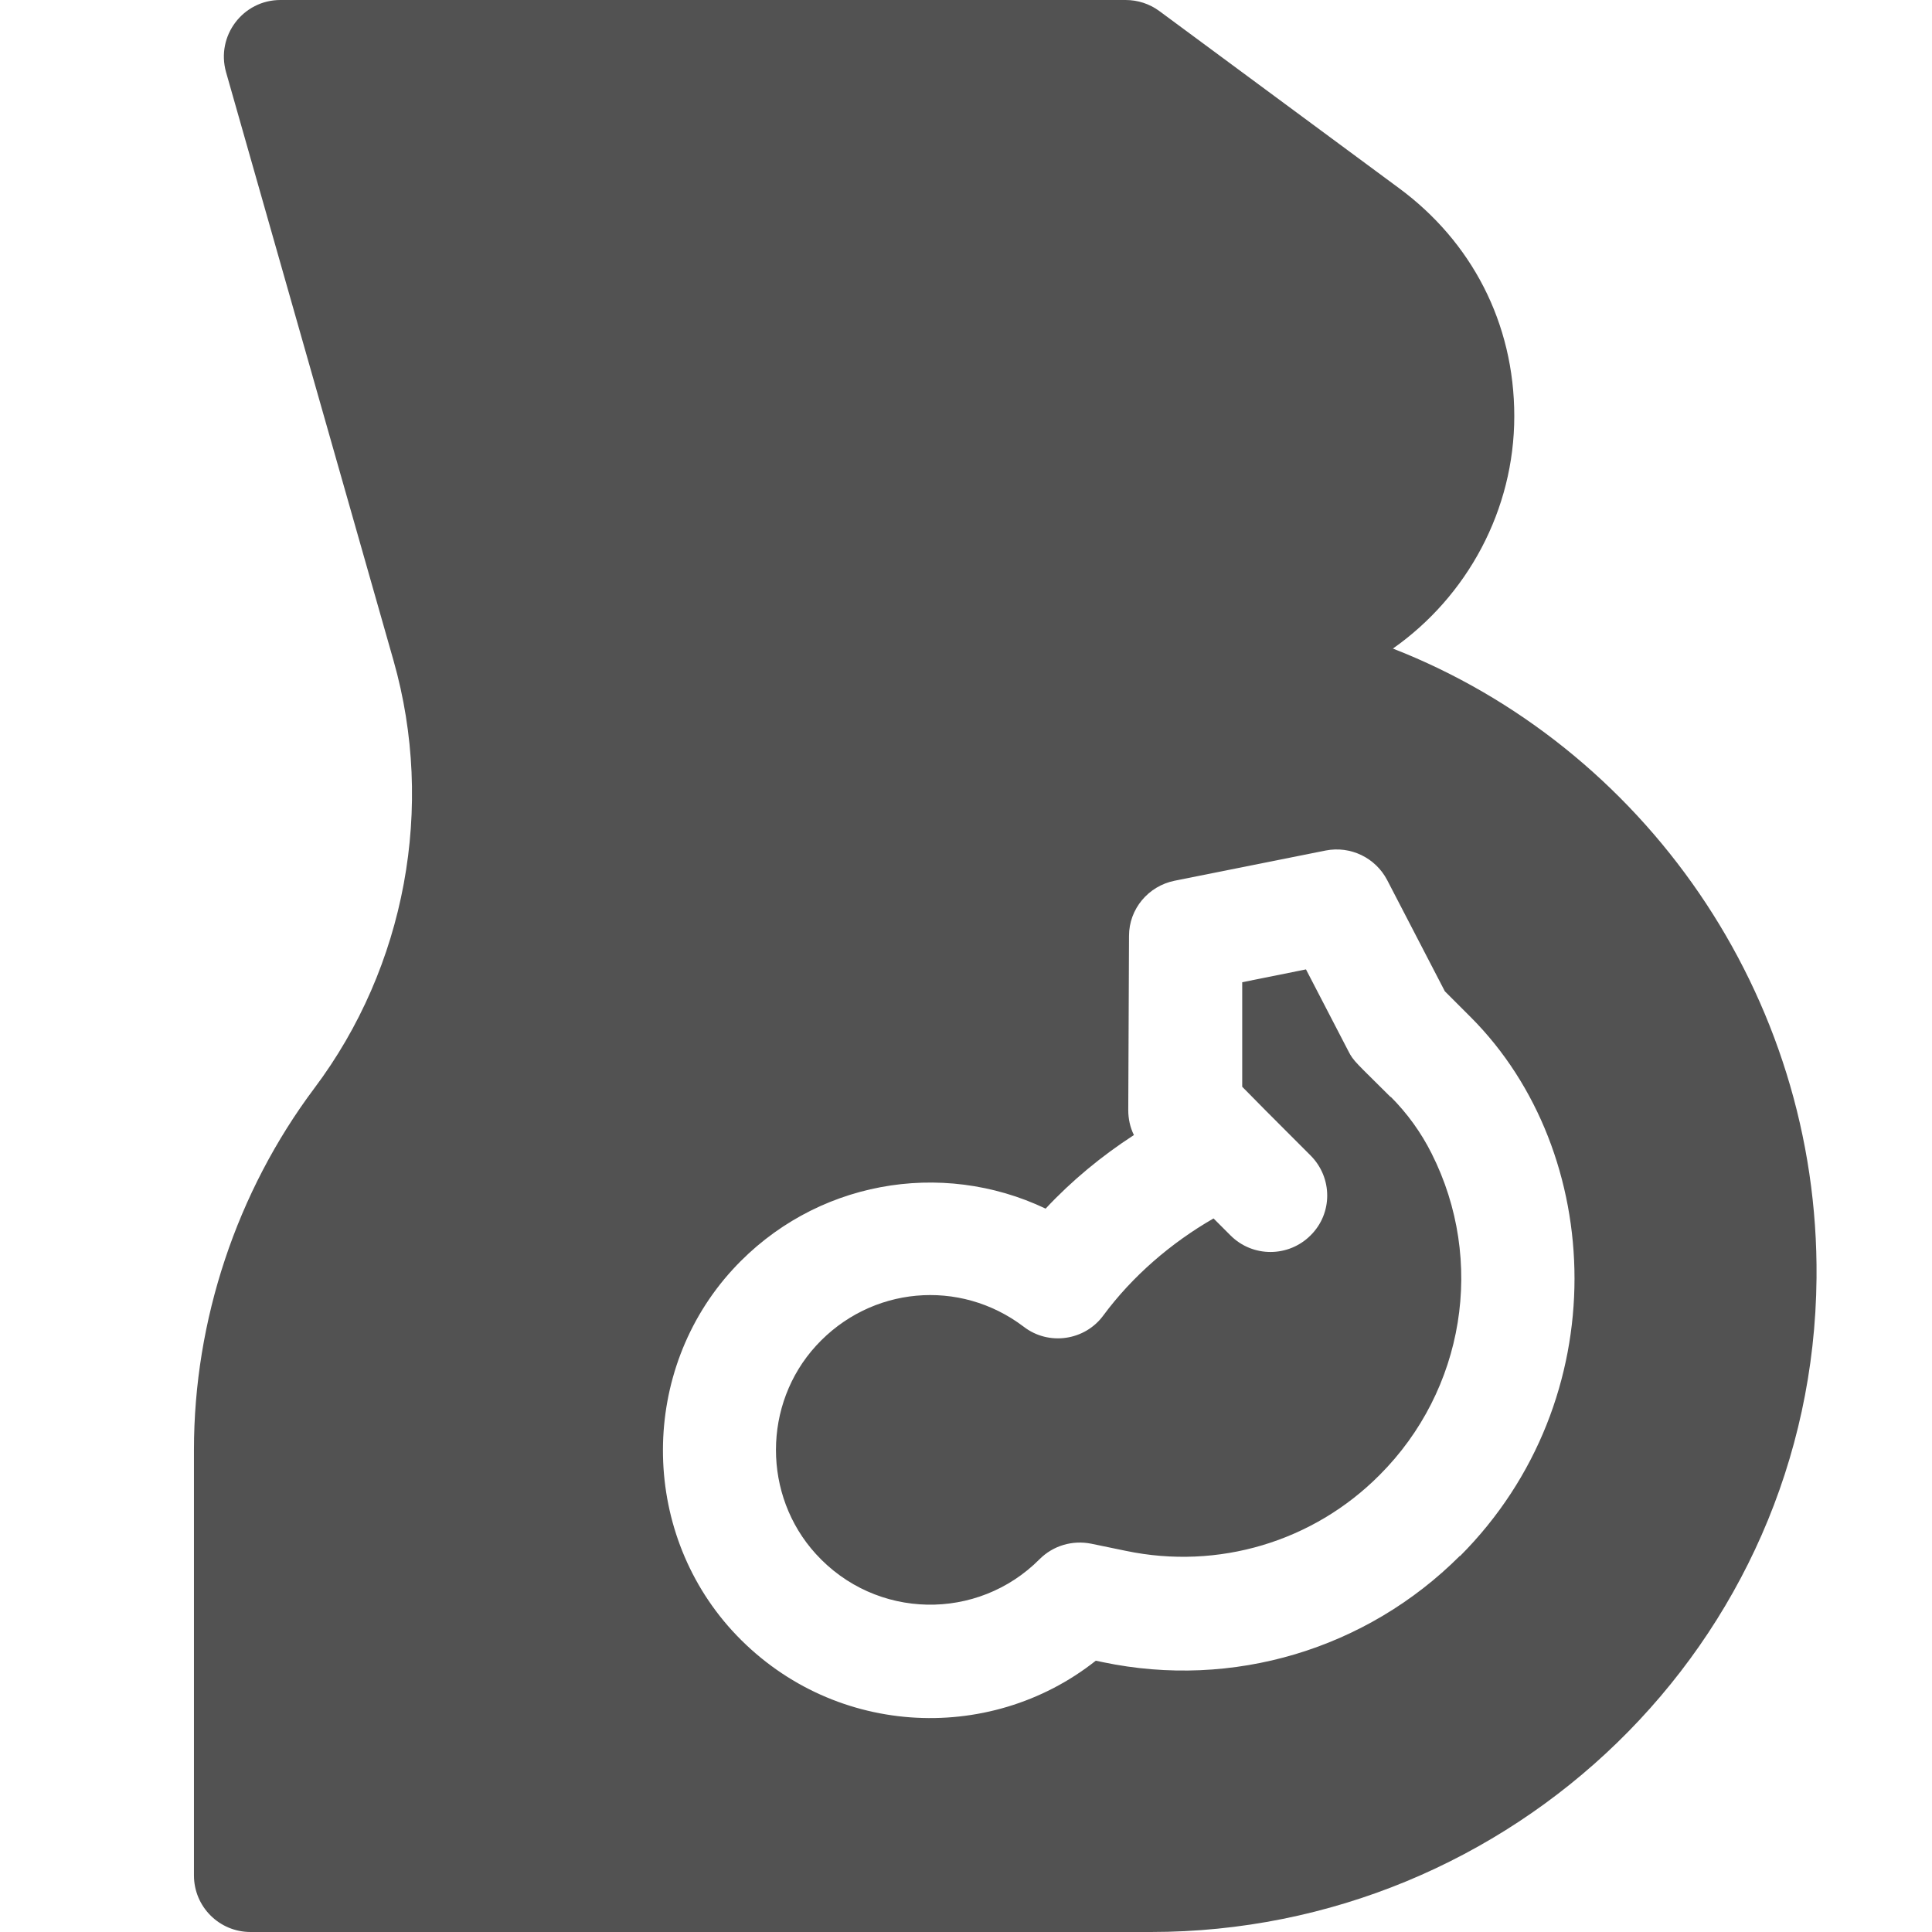 <?xml version="1.0" encoding="UTF-8"?>
<svg xmlns="http://www.w3.org/2000/svg" version="1.1" viewBox="0 0 512 512">
  <defs>
    <style>
      .cls-1 {
        fill: #525252;
      }
    </style>
  </defs>
  <!-- Generator: Adobe Illustrator 28.6.0, SVG Export Plug-In . SVG Version: 1.2.0 Build 709)  -->
  <g>
    <g id="Layer_1">
      <path class="cls-1" d="M369.1,171.9c19.8-13.9,32.2-36.8,32.2-61.6s-11.4-46.3-30.5-60.4L307.2,2.9C304.6,1,301.5,0,298.3,0H74.3C64.4,0,57.2,9.5,59.9,19.1l44.4,156c11,38.7,3.2,81.1-21,113.3-20.6,27.5-31.9,61.5-31.9,95.8v112.8c0,8.3,6.7,15,15,15h238.6c95.4,0,175.5-76.2,176.4-173.3.7-75.3-46.2-141-112.2-166.8h0ZM386.9,412.3c-24.8,24.8-60.2,35.4-94.6,28.2l-1.9-.4c-28.4,22.5-70.6,20.2-96.4-8-24.5-26.9-24.4-68.9.2-95.7,21.5-23.4,55.2-29.3,82.9-16.1,6.9-7.4,14.9-14,23.4-19.5-1-2-1.5-4.3-1.5-6.6l.2-46.2c0-7.1,5.1-13.2,12.1-14.6l40-8c6.6-1.3,13.2,1.9,16.3,7.8l15.3,29.5,6.9,6.9c35.7,35.8,38.5,101.3-2.9,142.8h0ZM368.6,290.8c-9.1-9.1-9.9-9.5-11.3-12.3l-11.2-21.6-16.9,3.4v27.7c7.5,7.6,3.5,3.6,18.1,18.2,5.9,5.9,5.9,15.4,0,21.2-5.8,5.8-15.3,5.9-21.2,0l-4.5-4.5c-11.3,6.5-21.5,15.3-29.2,25.7-4.9,6.7-14.5,8.1-21.1,3-17-12.9-40.6-10.7-55,5-14.2,15.5-14.2,39.7-.1,55.2,15.9,17.5,42.9,17.9,59.3,1.4,3.6-3.6,8.7-5.1,13.7-4.1l9.2,1.9c24.4,5.1,49.6-2.4,67.2-20.1,22.5-22.5,28.1-56.8,13.8-85.2-2.8-5.6-6.5-10.7-10.9-15.1h0Z"/>
    </g>
  </g>
</svg>